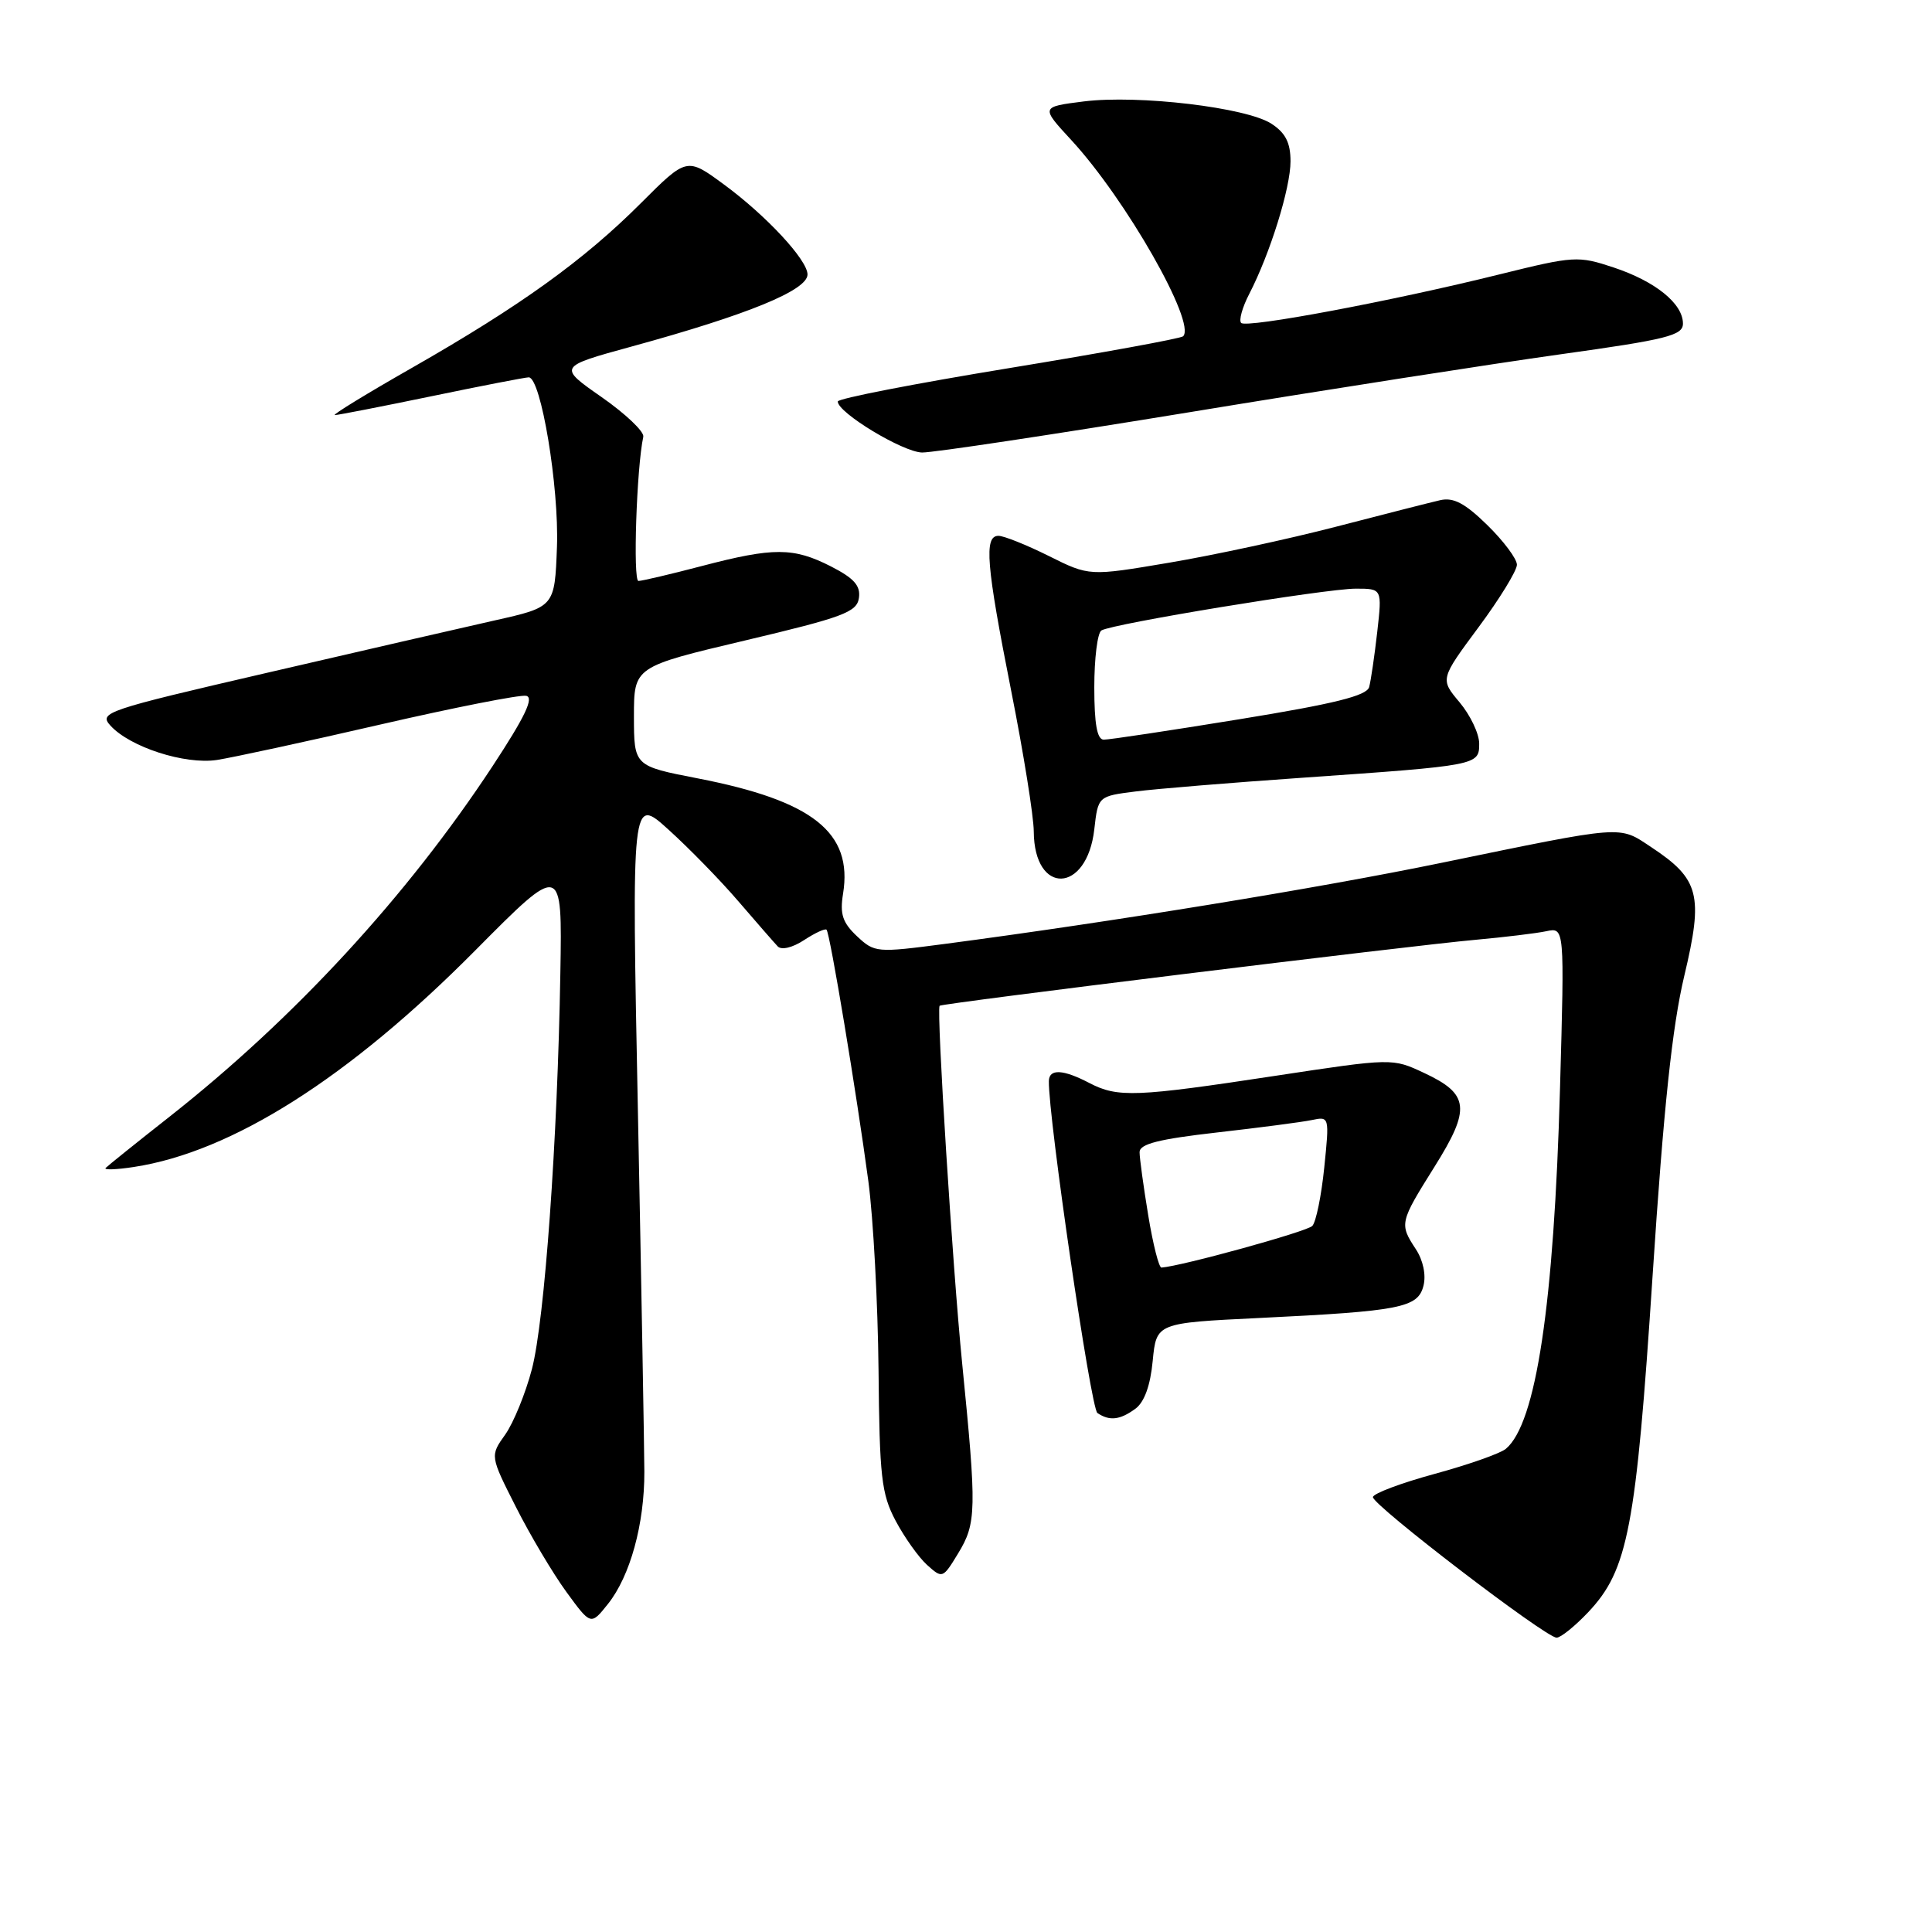 <?xml version="1.0" encoding="UTF-8" standalone="no"?>
<!DOCTYPE svg PUBLIC "-//W3C//DTD SVG 1.1//EN" "http://www.w3.org/Graphics/SVG/1.1/DTD/svg11.dtd" >
<svg xmlns="http://www.w3.org/2000/svg" xmlns:xlink="http://www.w3.org/1999/xlink" version="1.1" viewBox="0 0 256 256">
 <g >
 <path fill="currentColor"
d=" M 210.46 213.61 C 215.72 208.03 216.78 202.49 218.98 169.00 C 220.44 146.75 221.58 136.01 223.18 129.29 C 225.73 118.58 225.19 116.48 218.78 112.24 C 214.45 109.37 215.44 109.30 191.00 114.33 C 174.76 117.68 147.29 122.16 125.22 125.07 C 116.15 126.26 115.89 126.24 113.55 124.05 C 111.64 122.25 111.27 121.12 111.71 118.42 C 113.02 110.31 107.71 106.10 92.46 103.14 C 84.01 101.50 84.01 101.50 84.00 94.93 C 84.00 88.35 84.00 88.35 98.75 84.86 C 111.72 81.79 113.54 81.11 113.81 79.24 C 114.05 77.61 113.17 76.62 110.10 75.05 C 105.13 72.52 102.51 72.51 93.00 75.00 C 88.88 76.08 85.10 76.97 84.60 76.98 C 83.85 77.00 84.35 61.96 85.24 57.87 C 85.38 57.20 82.90 54.84 79.72 52.62 C 73.94 48.59 73.94 48.59 83.72 45.91 C 99.09 41.70 107.00 38.46 107.00 36.37 C 107.00 34.45 101.53 28.56 95.92 24.44 C 91.01 20.83 91.01 20.83 84.90 26.94 C 77.34 34.50 68.91 40.56 54.64 48.71 C 48.57 52.17 43.95 55.00 44.37 55.00 C 44.79 55.00 50.56 53.87 57.19 52.50 C 63.83 51.12 69.62 50.00 70.06 50.00 C 71.68 50.00 74.09 64.54 73.80 72.47 C 73.50 80.43 73.50 80.43 65.50 82.22 C 61.10 83.21 47.49 86.34 35.25 89.18 C 14.05 94.09 13.07 94.42 14.62 96.13 C 17.20 98.99 24.49 101.34 28.74 100.70 C 30.81 100.38 40.54 98.28 50.37 96.01 C 60.20 93.75 68.90 92.03 69.72 92.20 C 70.79 92.42 69.57 94.97 65.28 101.50 C 53.95 118.73 39.05 134.90 22.50 147.94 C 18.10 151.40 14.28 154.47 14.00 154.76 C 13.72 155.04 15.41 154.99 17.74 154.63 C 30.75 152.64 46.24 142.81 62.96 125.95 C 74.50 114.32 74.50 114.32 74.25 128.91 C 73.88 151.14 72.17 174.93 70.48 181.42 C 69.64 184.62 68.05 188.52 66.95 190.08 C 64.93 192.91 64.93 192.91 68.37 199.70 C 70.26 203.44 73.27 208.50 75.05 210.94 C 78.29 215.38 78.29 215.38 80.56 212.53 C 83.50 208.84 85.40 201.95 85.38 195.01 C 85.37 191.98 84.99 170.60 84.53 147.50 C 83.69 105.50 83.69 105.50 88.59 109.94 C 91.29 112.38 95.46 116.65 97.85 119.44 C 100.24 122.22 102.58 124.90 103.05 125.40 C 103.54 125.92 105.00 125.58 106.54 124.57 C 107.99 123.62 109.33 123.00 109.52 123.19 C 109.98 123.64 113.50 144.88 115.06 156.50 C 115.72 161.45 116.32 172.70 116.41 181.50 C 116.54 195.69 116.79 197.95 118.67 201.50 C 119.84 203.70 121.71 206.34 122.84 207.36 C 124.87 209.19 124.93 209.17 126.94 205.86 C 129.40 201.83 129.43 200.13 127.49 180.64 C 126.23 168.03 124.08 134.05 124.50 133.27 C 124.66 132.96 186.86 125.30 195.50 124.53 C 199.35 124.18 203.58 123.67 204.90 123.39 C 207.31 122.88 207.31 122.88 206.71 144.19 C 205.91 172.89 203.54 188.64 199.53 191.98 C 198.78 192.60 194.53 194.09 190.09 195.30 C 185.65 196.51 181.97 197.89 181.92 198.37 C 181.81 199.39 204.81 217.00 206.26 217.00 C 206.81 217.00 208.70 215.47 210.46 213.61 Z  M 150.44 186.67 C 151.63 185.80 152.43 183.60 152.74 180.32 C 153.23 175.30 153.23 175.30 166.86 174.64 C 185.61 173.73 187.89 173.28 188.62 170.36 C 188.98 168.94 188.57 166.99 187.61 165.53 C 185.41 162.17 185.45 161.99 190.08 154.60 C 194.91 146.90 194.70 144.97 188.70 142.17 C 184.50 140.20 184.50 140.20 169.00 142.55 C 150.53 145.36 148.10 145.46 144.36 143.51 C 140.86 141.68 139.01 141.59 138.98 143.25 C 138.90 148.06 144.54 186.65 145.41 187.23 C 147.02 188.32 148.40 188.16 150.44 186.67 Z  M 145.00 109.89 C 145.50 105.50 145.50 105.50 150.50 104.87 C 153.25 104.52 163.15 103.71 172.50 103.06 C 195.89 101.43 196.00 101.41 196.00 98.53 C 196.00 97.22 194.83 94.77 193.41 93.07 C 190.82 89.99 190.82 89.99 195.91 83.12 C 198.71 79.35 201.00 75.61 201.00 74.83 C 201.00 74.05 199.23 71.68 197.07 69.57 C 194.11 66.67 192.58 65.87 190.82 66.28 C 189.55 66.57 183.32 68.16 177.00 69.80 C 170.68 71.44 160.74 73.58 154.92 74.56 C 144.34 76.35 144.34 76.35 138.97 73.67 C 136.02 72.20 133.02 71.00 132.30 71.00 C 130.36 71.00 130.68 74.84 133.98 91.50 C 135.62 99.75 136.97 108.16 136.98 110.18 C 137.03 118.67 144.03 118.42 145.00 109.89 Z  M 157.68 54.61 C 175.73 51.64 197.81 48.20 206.75 46.95 C 220.90 44.98 223.00 44.45 223.00 42.88 C 223.00 40.23 219.35 37.28 213.81 35.44 C 209.11 33.88 208.57 33.91 198.72 36.35 C 184.38 39.91 165.18 43.51 164.46 42.79 C 164.13 42.46 164.61 40.72 165.54 38.93 C 168.30 33.58 171.00 24.91 171.00 21.37 C 171.00 18.92 170.34 17.61 168.48 16.40 C 165.19 14.24 150.86 12.54 143.61 13.44 C 137.89 14.16 137.89 14.16 141.97 18.58 C 149.20 26.42 158.53 42.80 156.77 44.56 C 156.49 44.85 146.08 46.75 133.64 48.79 C 121.20 50.83 111.01 52.81 111.01 53.20 C 110.99 54.68 119.64 59.91 122.18 59.96 C 123.65 59.98 139.62 57.57 157.68 54.61 Z  M 152.15 161.06 C 151.52 157.24 151.00 153.46 151.00 152.67 C 151.00 151.58 153.52 150.94 161.25 150.06 C 166.89 149.42 172.55 148.68 173.83 148.41 C 176.15 147.92 176.16 147.97 175.47 154.71 C 175.09 158.44 174.38 161.92 173.89 162.44 C 173.20 163.19 156.54 167.78 153.90 167.96 C 153.56 167.98 152.78 164.88 152.15 161.06 Z  M 145.00 91.06 C 145.00 87.24 145.42 83.86 145.94 83.54 C 147.37 82.65 175.69 78.00 179.65 78.00 C 183.14 78.00 183.14 78.00 182.49 83.75 C 182.13 86.91 181.65 90.19 181.42 91.04 C 181.10 92.19 176.85 93.25 164.25 95.30 C 155.04 96.80 146.94 98.02 146.25 98.01 C 145.37 98.00 145.00 95.94 145.00 91.06 Z "/>
</g>
</svg>